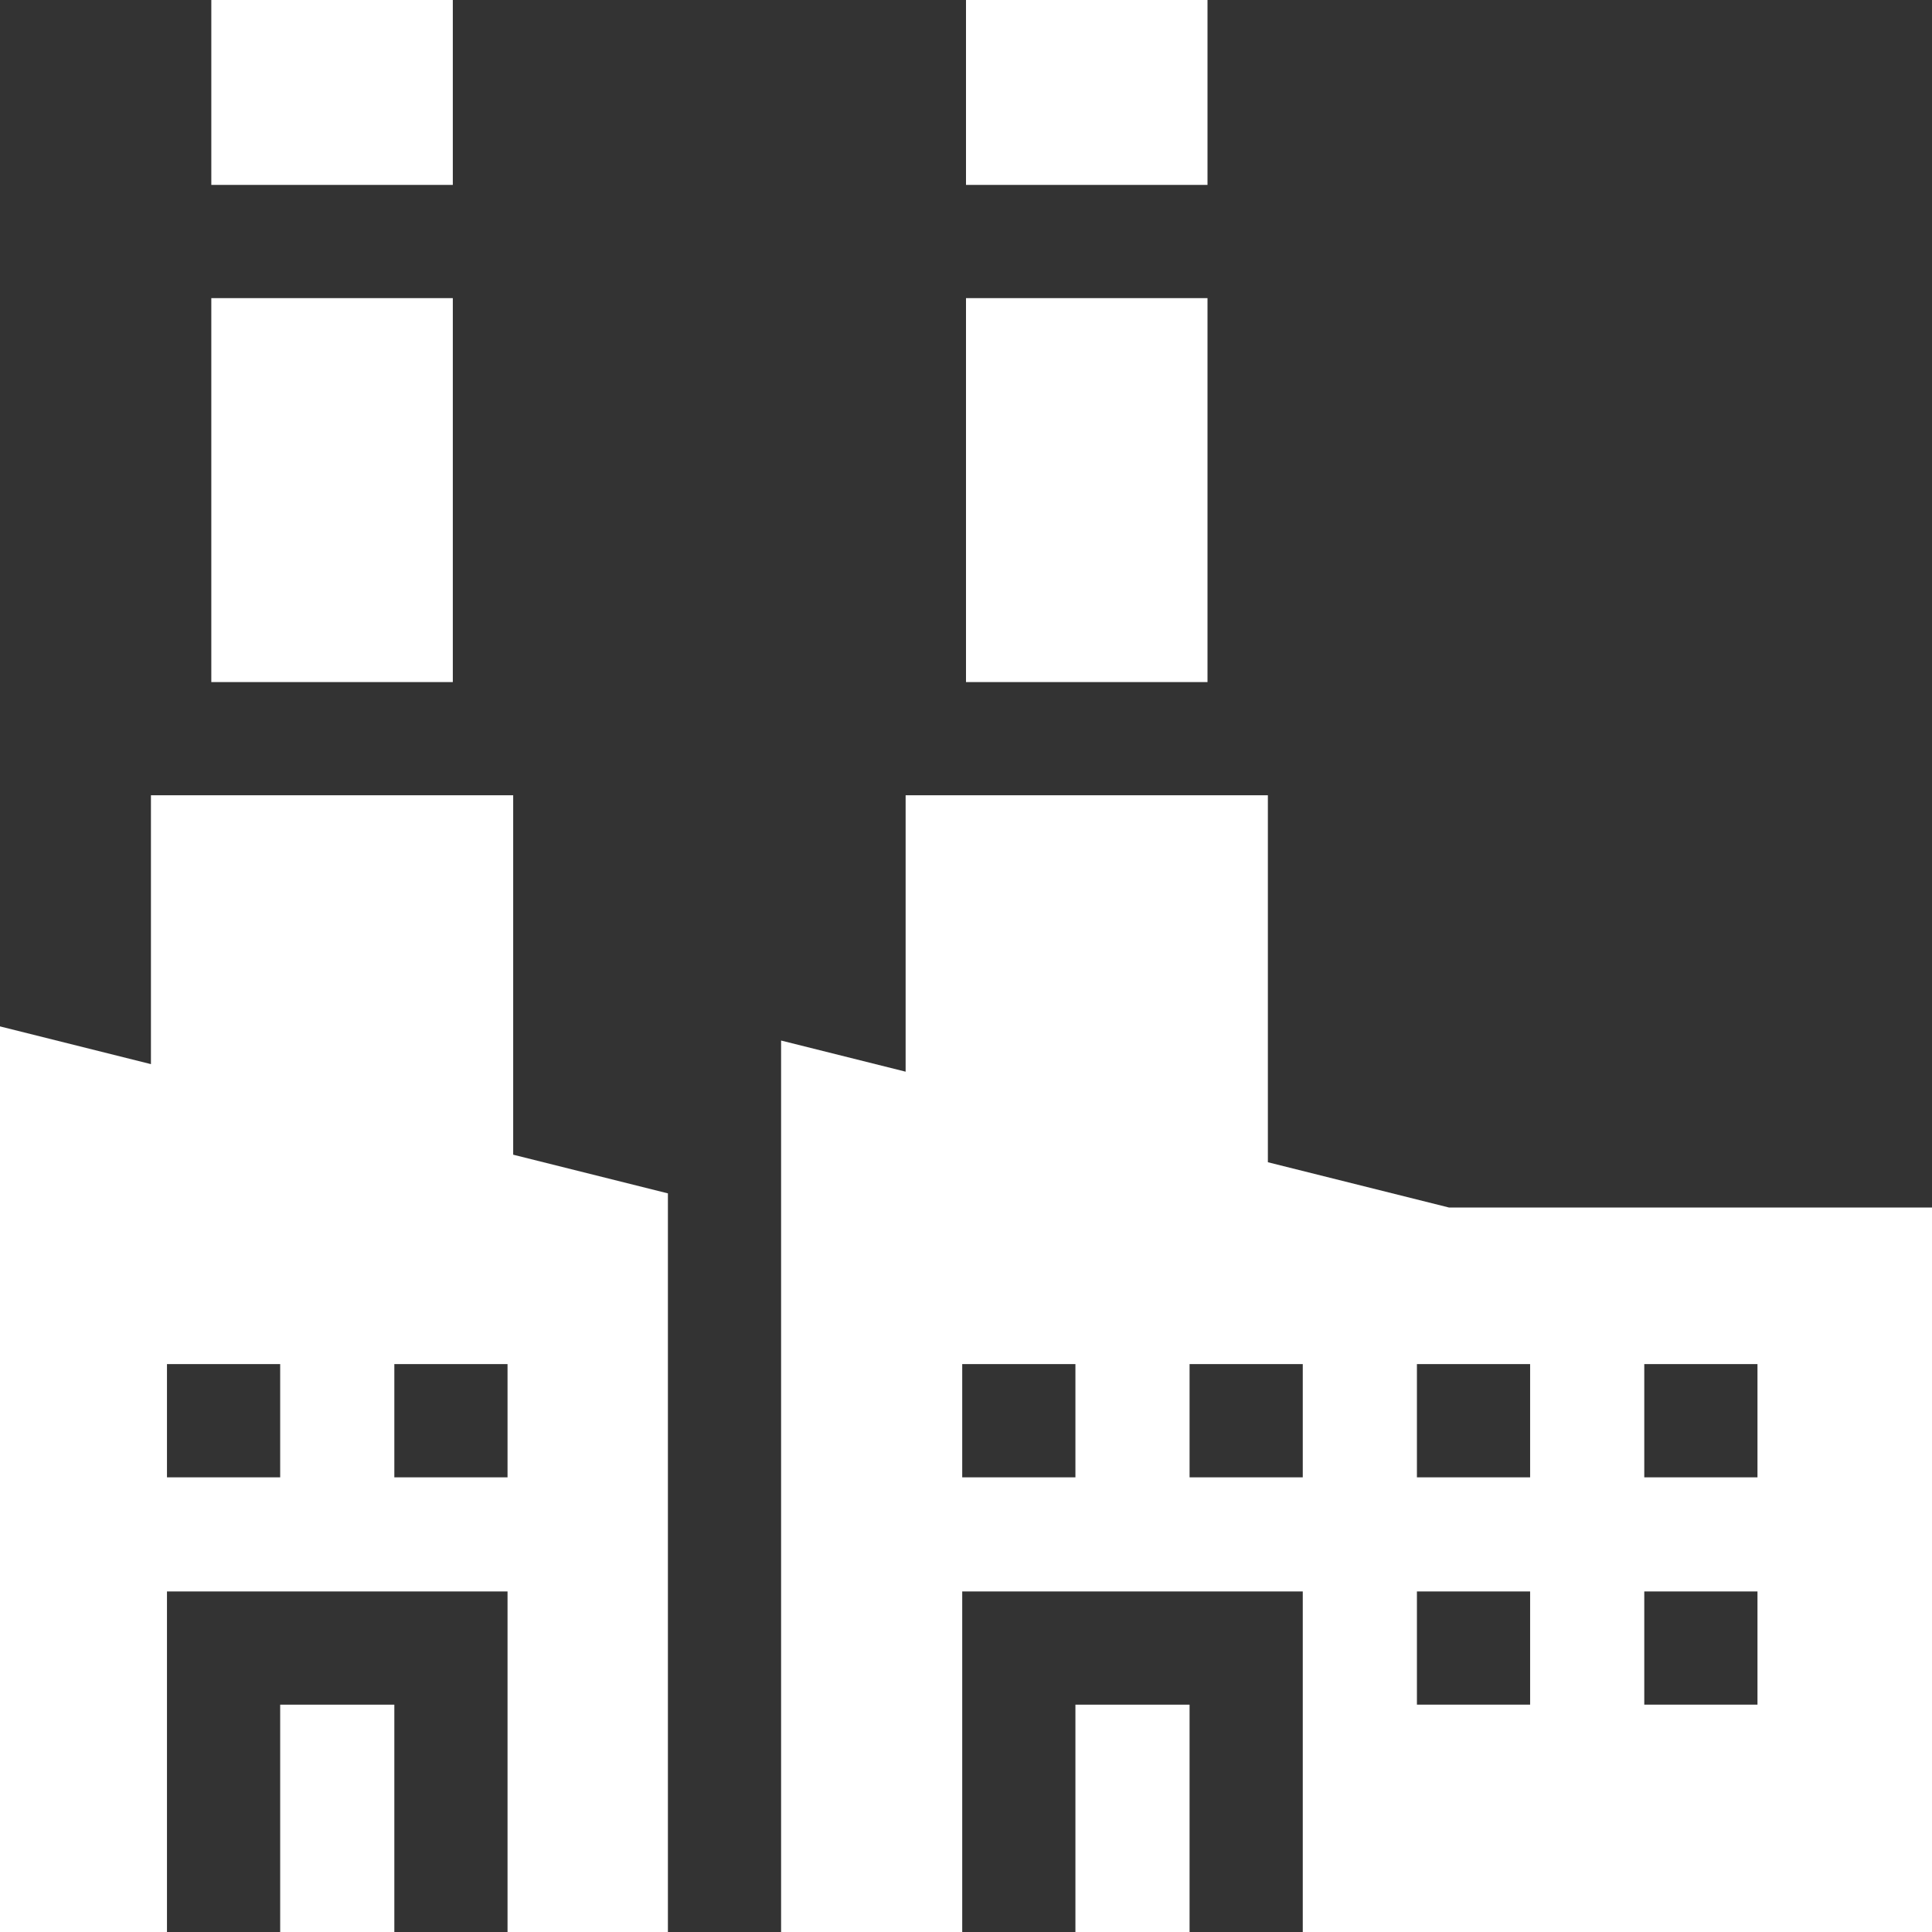 <svg width="96" height="96" viewBox="0 0 96 96" fill="none" xmlns="http://www.w3.org/2000/svg">
<rect x="0" y="0" width="96" height="96" fill="#333333" stroke="none"/>
<g clip-path="url(#clip0)">
<path d="M13.922 84.704H19.594V96.001H13.922V84.704Z" fill="white"/>
<path d="M53.437 84.704H59.109V96.001H53.437V84.704Z" fill="white"/>
<path d="M8.297 79.079H25.219V96.001H33.188V59.298L25.5 57.376V39.517H7.5V52.876L0 51.001V96.001H8.297V79.079ZM19.594 67.782H25.219V73.407H19.594V67.782ZM8.297 67.782H13.922V73.407H8.297V67.782Z" fill="white"/>
<path d="M48 14.814H60V33.892H48V14.814Z" fill="white"/>
<path d="M10.5 14.814H22.5V33.892H10.5V14.814Z" fill="white"/>
<path d="M48 0.001H60V9.189H48V0.001Z" fill="white"/>
<path d="M72 60.001L63 57.751V39.517H45V53.251L38.812 51.704V96.001H47.812V79.079H64.734V96.001H96V60.001L72 60.001ZM53.437 73.407H47.812V67.782H53.437V73.407ZM64.734 73.407H59.109V67.782H64.734V73.407ZM76.031 84.704H70.406V79.079H76.031V84.704ZM76.031 73.407H70.406V67.782H76.031V73.407ZM87.328 84.704H81.703V79.079H87.328V84.704ZM87.328 73.407H81.703V67.782H87.328V73.407Z" fill="white"/>
<path d="M10.5 0.001H22.5V9.189H10.5V0.001Z" fill="white"/>
</g>
<defs>
<clipPath id="clip0">
<rect width="96" height="96" fill="white" transform="translate(0 0.001)"/>
</clipPath>
</defs>
</svg>
